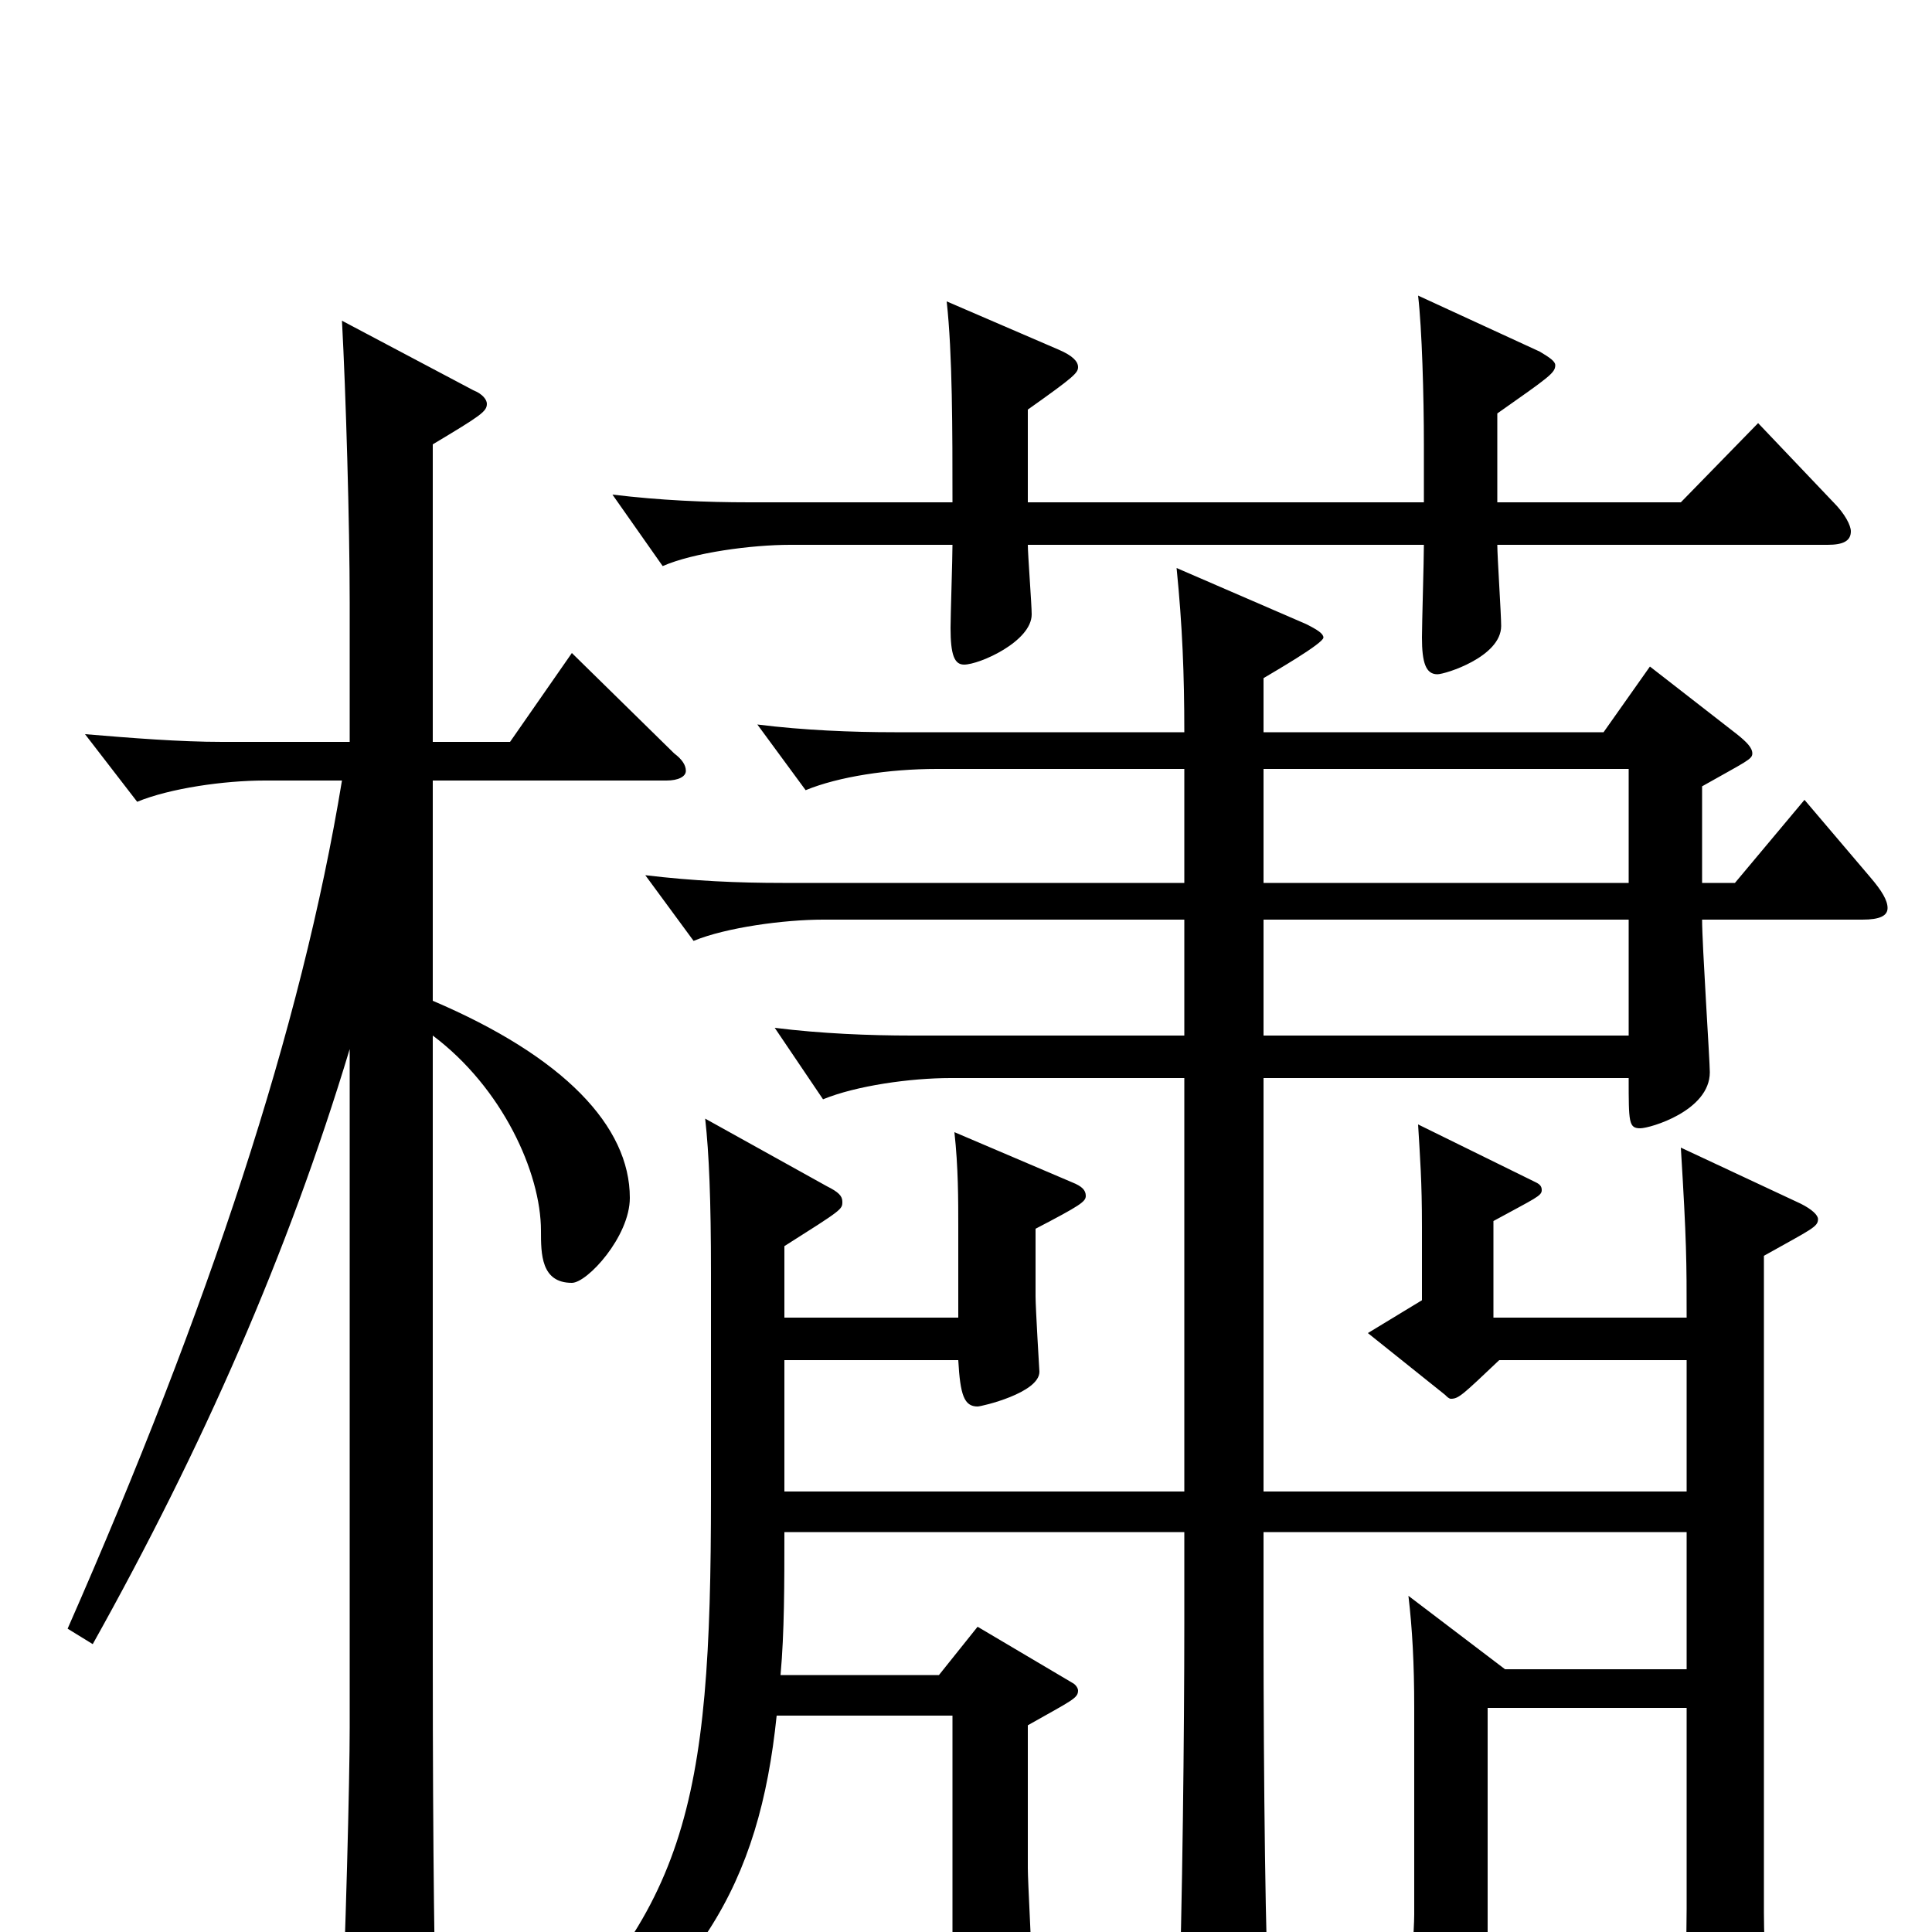 <svg xmlns="http://www.w3.org/2000/svg" viewBox="0 -1000 1000 1000">
	<path fill="#000000" d="M654 -464V-524H843V-464ZM654 -543V-602H843V-543ZM613 -207V-160C613 -103 612 -13 610 46V53C610 71 612 78 620 78C624 78 629 76 636 73C653 65 657 60 657 46V39C655 14 654 -81 654 -157V-207H873V-136H779L729 -174C731 -157 732 -139 732 -116V-9C732 -2 730 27 730 34C730 40 732 44 737 44C740 44 745 42 751 39C768 32 770 28 770 14V-116H873V-12C873 0 872 53 872 63C872 78 874 83 880 83C888 83 915 71 915 58C915 39 913 9 913 -10V-350C938 -364 941 -365 941 -369C941 -371 938 -374 932 -377L870 -406C873 -357 873 -347 873 -318H773V-368C795 -380 798 -381 798 -384C798 -386 797 -387 795 -388L734 -418C735 -401 736 -389 736 -365V-327L708 -310L748 -278C749 -277 750 -276 751 -276C755 -276 757 -278 776 -296H873V-228H654V-442H843C843 -419 843 -416 849 -416C854 -416 885 -425 885 -445C885 -451 881 -511 881 -524H964C973 -524 977 -526 977 -530C977 -534 974 -539 968 -546L934 -586L898 -543H881V-593C904 -606 907 -607 907 -610C907 -613 904 -616 899 -620L854 -655L830 -621H654V-649C659 -652 685 -667 685 -670C685 -672 682 -674 676 -677L609 -706C612 -676 613 -651 613 -621H463C441 -621 416 -622 392 -625L417 -591C434 -598 460 -602 485 -602H613V-543H405C382 -543 359 -544 334 -547L359 -513C376 -520 406 -524 426 -524H613V-464H472C450 -464 425 -465 401 -468L426 -431C443 -438 471 -442 492 -442H613V-228H406V-296H496C497 -278 499 -272 506 -272C508 -272 538 -279 538 -290C538 -290 536 -323 536 -329V-364C559 -376 562 -378 562 -381C562 -384 560 -386 555 -388L494 -414C496 -396 496 -379 496 -365V-318H406V-355C436 -374 436 -374 436 -378C436 -381 434 -383 428 -386L365 -421C367 -403 368 -379 368 -341V-226C368 -65 356 -8 261 75L269 88C362 30 393 -25 402 -112H493V31C493 39 494 43 499 43C505 43 534 35 534 17C534 9 532 -26 532 -33V-107C555 -120 558 -121 558 -125C558 -126 557 -128 555 -129L506 -158L486 -133H404C406 -155 406 -180 406 -207ZM532 -740V-788C556 -805 558 -807 558 -810C558 -813 555 -816 548 -819L490 -844C493 -817 493 -777 493 -740H388C365 -740 342 -741 317 -744L343 -707C359 -714 389 -718 409 -718H493C493 -711 492 -681 492 -675C492 -661 494 -656 499 -656C507 -656 534 -668 534 -682C534 -687 532 -713 532 -718H737C737 -710 736 -677 736 -670C736 -657 738 -651 744 -651C748 -651 777 -660 777 -676C777 -682 775 -712 775 -718H946C954 -718 958 -720 958 -725C958 -728 955 -734 949 -740L910 -781L870 -740H775V-786C802 -805 805 -807 805 -811C805 -813 802 -815 797 -818L734 -847C736 -830 737 -795 737 -770V-740ZM224 -770C249 -785 252 -787 252 -791C252 -793 250 -796 245 -798L177 -834C179 -797 181 -729 181 -688V-616H115C93 -616 68 -618 44 -620L71 -585C88 -592 116 -596 137 -596H177C156 -468 108 -323 35 -157L48 -149C105 -251 149 -351 181 -457V-106C181 -79 179 1 176 70V77C176 89 178 95 184 95C188 95 195 92 205 87C223 78 226 74 226 61V53C225 27 224 -37 224 -143V-464C260 -437 280 -393 280 -363C280 -351 280 -336 296 -336C304 -336 326 -360 326 -380C326 -417 292 -453 224 -482V-596H345C351 -596 355 -598 355 -601C355 -604 353 -607 349 -610L296 -662L264 -616H224Z"/>
</svg>